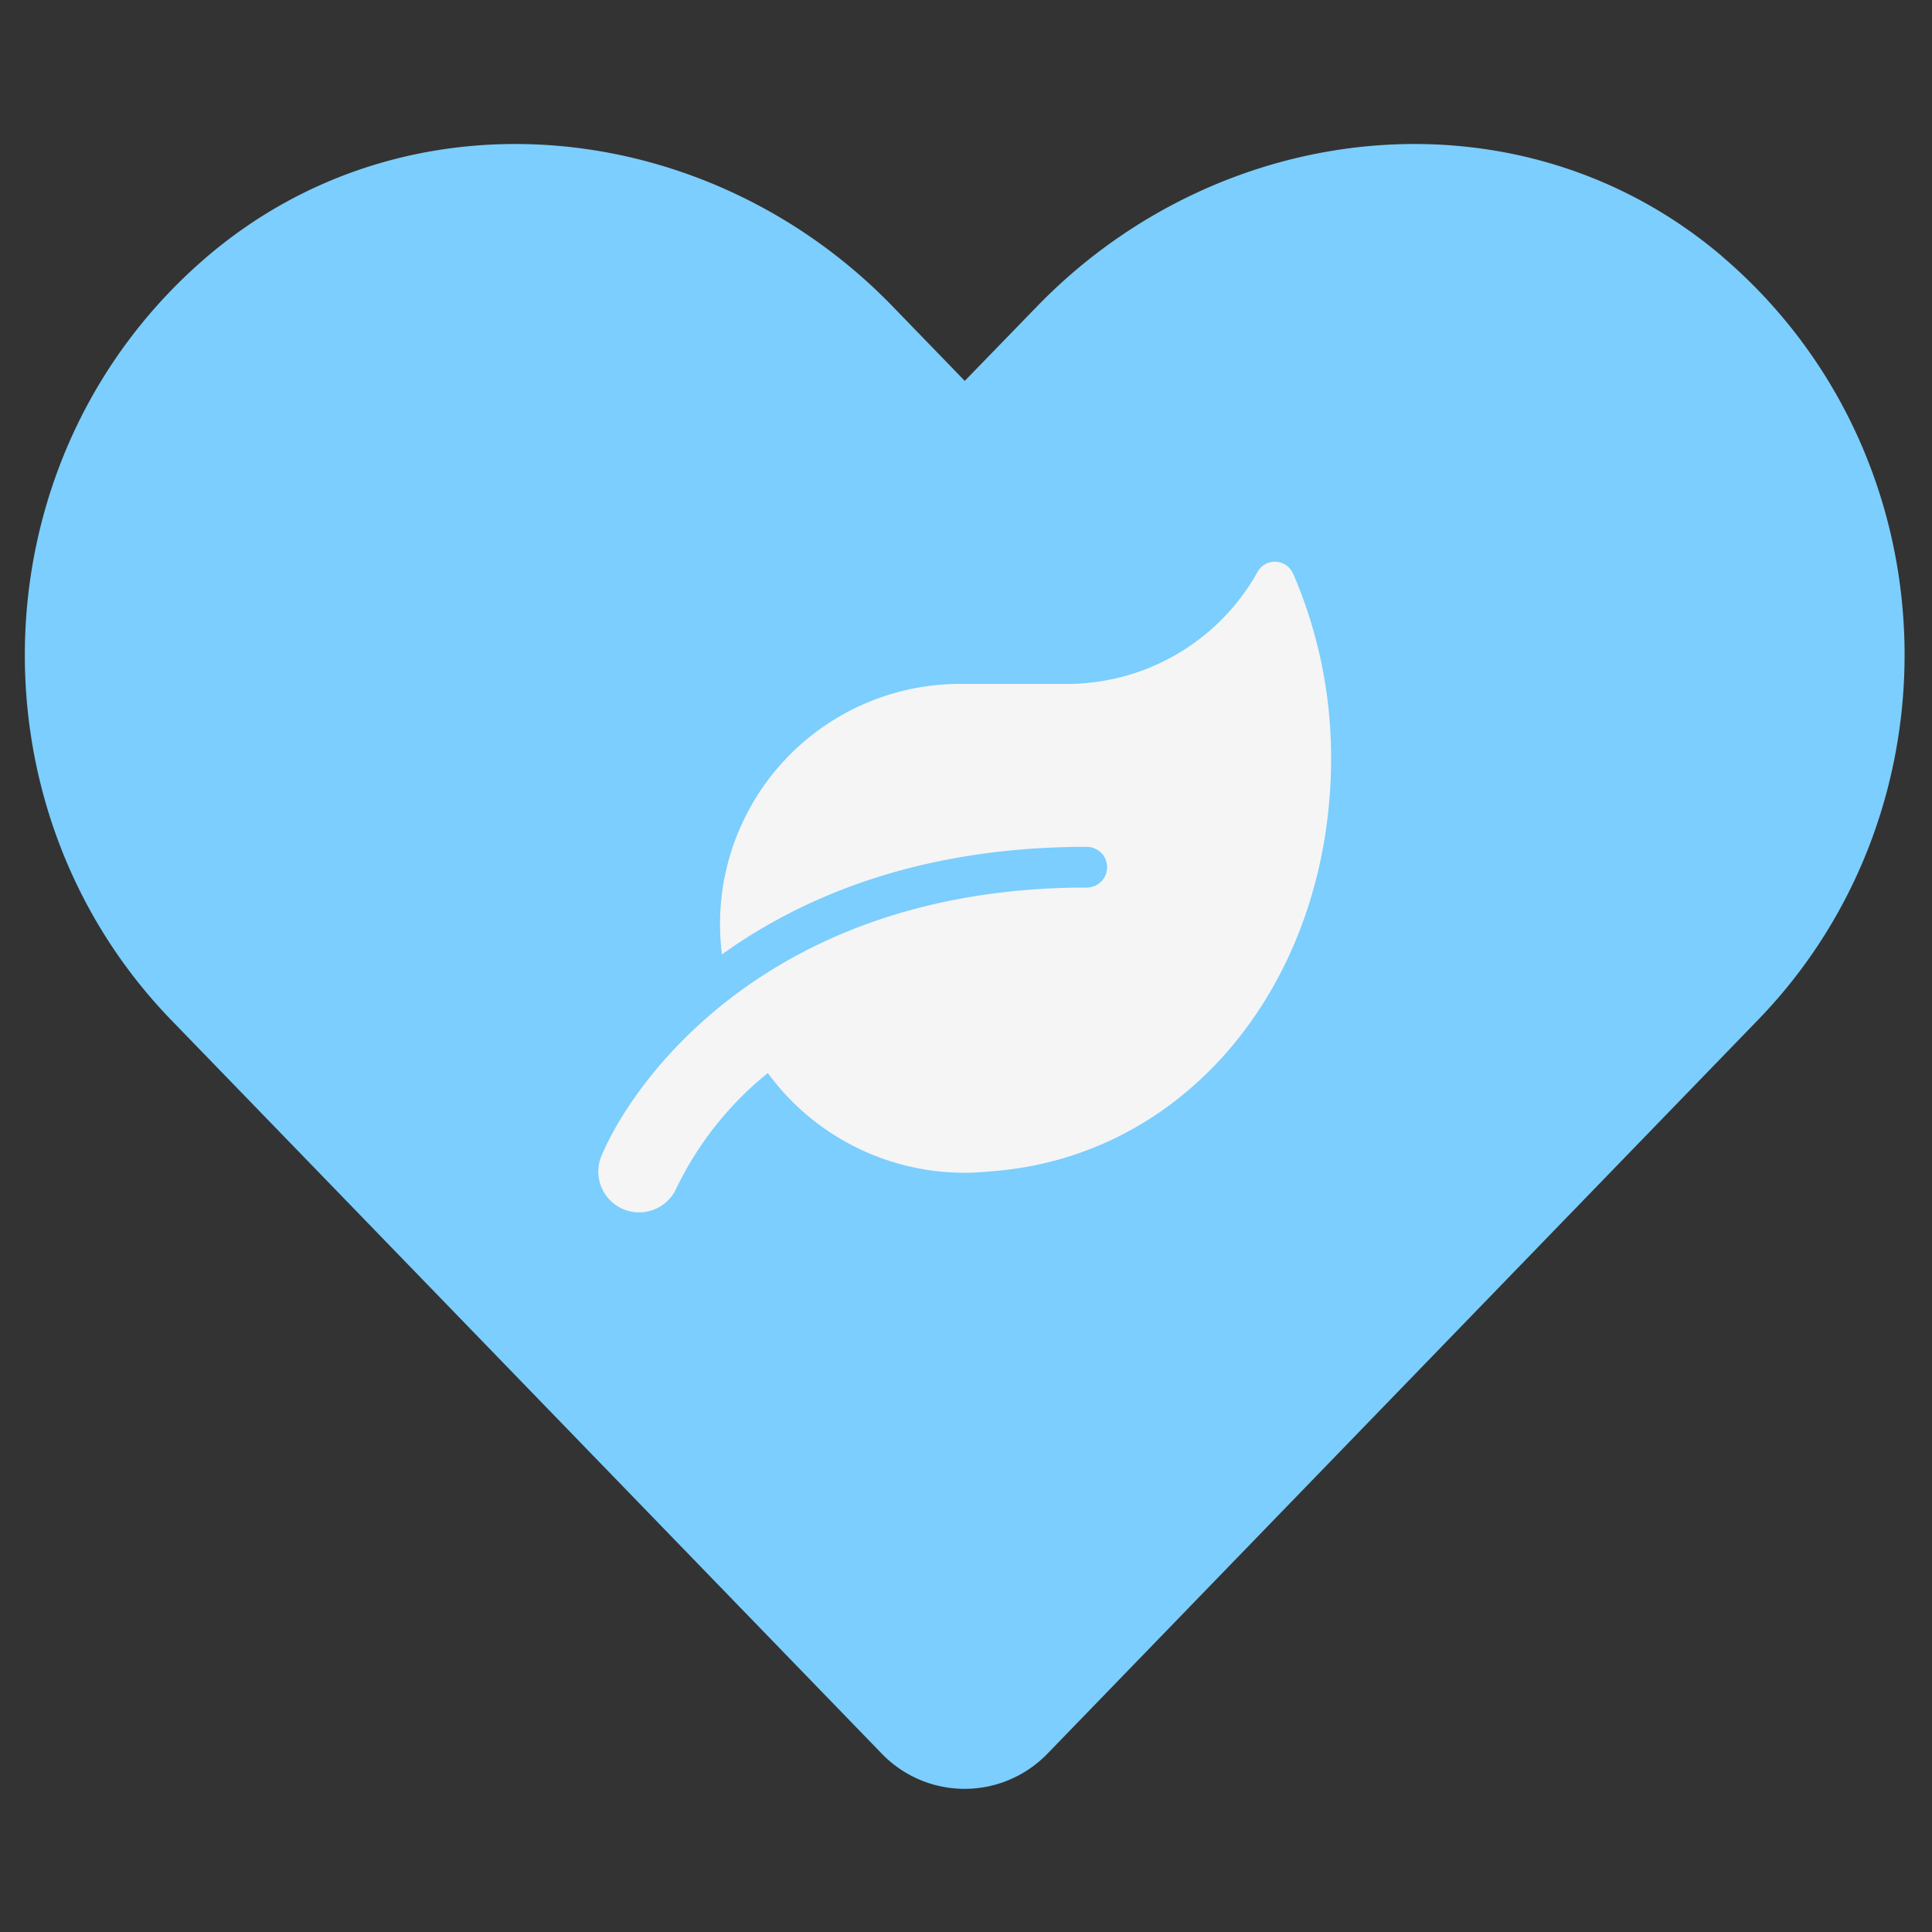 <svg id="Layer_1" data-name="Layer 1" xmlns="http://www.w3.org/2000/svg" viewBox="0 0 500 500"><rect x="0" y="0" width="500" height="500" fill="#333333" stroke="none"/><defs><style>.cls-1{fill:#7bcefd;}.cls-2{fill:#f5f5f5;}</style></defs><title>hearthleaf</title><path id="heart-solid" class="cls-1" d="M445.71,66.36C393.64,22,316.2,30,268.4,79.28L249.68,98.57,231,79.28C183.26,30,105.73,22,53.66,66.36-6,117.29-9.15,208.7,44.25,263.92L228.12,453.76a29.79,29.79,0,0,0,42.12.92c.32-.3.63-.61.93-.92L455,263.92c53.49-55.21,50.36-146.62-9.31-197.55Z"/><path id="leaf-solid" class="cls-2" d="M334.68,148.57a5.12,5.12,0,0,0-9.32-.4A56.51,56.51,0,0,1,276,177H249.6a62.15,62.15,0,0,0-62.76,70c21-15.06,51.37-27.84,94.41-27.84a5.27,5.27,0,0,1,0,10.54c-82.85,0-118,50.79-125.76,69.87a10.56,10.56,0,0,0,19.53,8,86.74,86.74,0,0,1,23.69-29.86,63.11,63.11,0,0,0,57.63,25.44c51.74-3.75,88.15-50.15,88.15-107a119.94,119.94,0,0,0-9.81-47.65Z"/></svg>
